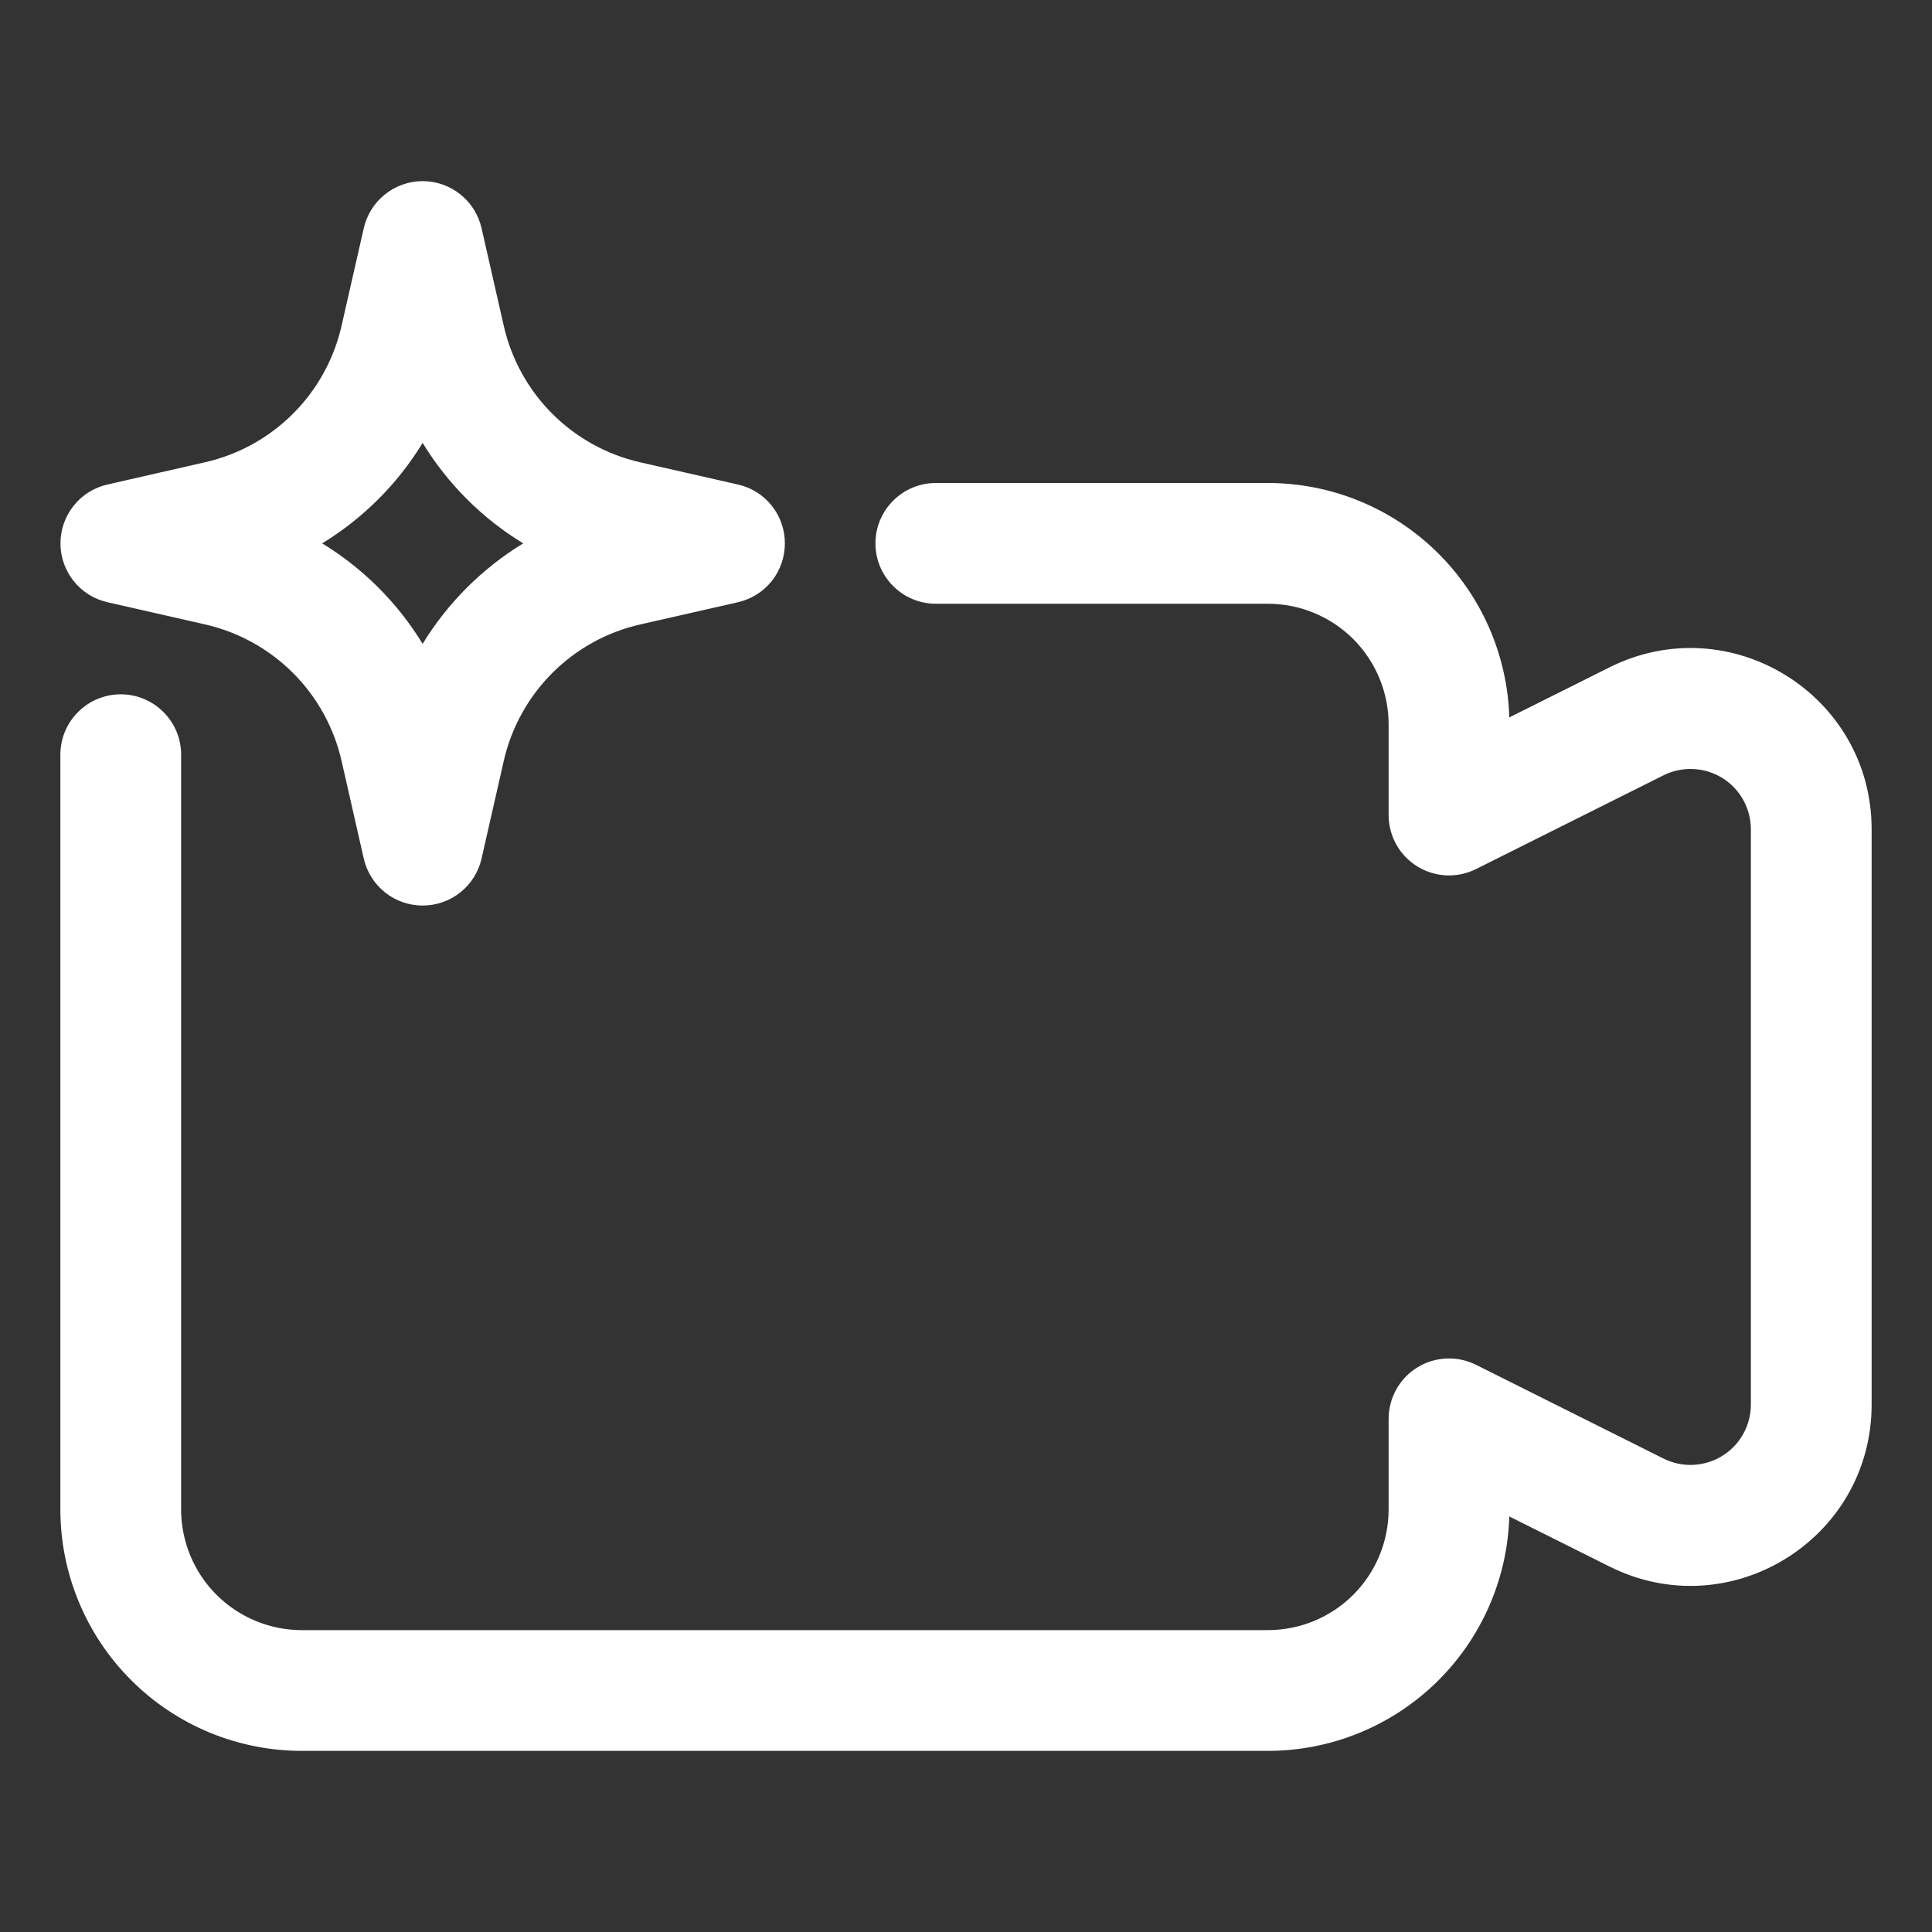<svg width="24" height="24" viewBox="0 0 24 24" fill="none" xmlns="http://www.w3.org/2000/svg">
<rect x="0" y="0" width="24" height="24" fill="#333333" stroke="none"/>
<path fill-rule="evenodd" clip-rule="evenodd" d="M5.982 2.834C5.944 2.668 5.851 2.52 5.718 2.414C5.585 2.308 5.42 2.25 5.25 2.25C5.08 2.25 4.916 2.308 4.783 2.414C4.65 2.52 4.557 2.668 4.519 2.834L4.243 4.047C4.149 4.461 3.94 4.839 3.64 5.139C3.34 5.439 2.962 5.648 2.548 5.742L1.334 6.019C1.169 6.056 1.021 6.149 0.915 6.282C0.809 6.415 0.751 6.58 0.751 6.75C0.751 6.92 0.809 7.085 0.915 7.218C1.021 7.351 1.169 7.443 1.334 7.481L2.548 7.757C2.961 7.851 3.34 8.06 3.64 8.36C3.94 8.66 4.149 9.039 4.243 9.452L4.519 10.666C4.557 10.832 4.65 10.98 4.783 11.086C4.916 11.192 5.08 11.249 5.25 11.249C5.42 11.249 5.585 11.192 5.718 11.086C5.851 10.98 5.944 10.832 5.982 10.666L6.258 9.452C6.352 9.039 6.561 8.66 6.861 8.36C7.161 8.06 7.539 7.851 7.953 7.757L9.167 7.481C9.333 7.443 9.481 7.351 9.587 7.218C9.693 7.085 9.75 6.92 9.75 6.75C9.75 6.58 9.693 6.415 9.587 6.282C9.481 6.149 9.333 6.056 9.167 6.019L7.953 5.743C7.54 5.649 7.161 5.44 6.861 5.14C6.561 4.84 6.352 4.461 6.258 4.048L5.982 2.834ZM4.002 6.75C4.511 6.439 4.94 6.011 5.25 5.502C5.561 6.011 5.989 6.439 6.499 6.75C5.99 7.061 5.561 7.489 5.25 7.998C4.94 7.489 4.512 7.061 4.002 6.75Z" fill="white"/>
<path d="M11.625 6C11.426 6 11.235 6.079 11.095 6.22C10.954 6.36 10.875 6.551 10.875 6.75C10.875 6.949 10.954 7.14 11.095 7.28C11.235 7.421 11.426 7.5 11.625 7.5H15.75C16.148 7.5 16.529 7.658 16.811 7.939C17.092 8.221 17.25 8.602 17.25 9V10.125C17.25 10.253 17.283 10.379 17.345 10.49C17.407 10.602 17.497 10.696 17.606 10.763C17.714 10.83 17.838 10.868 17.966 10.874C18.094 10.88 18.221 10.853 18.335 10.796L20.665 9.631C20.779 9.574 20.906 9.547 21.034 9.553C21.162 9.559 21.286 9.597 21.395 9.664C21.503 9.731 21.593 9.825 21.655 9.937C21.717 10.049 21.75 10.175 21.75 10.302V17.448C21.75 17.576 21.717 17.701 21.655 17.813C21.593 17.925 21.503 18.019 21.394 18.086C21.286 18.153 21.162 18.191 21.034 18.197C20.906 18.203 20.779 18.176 20.665 18.119L18.335 16.954C18.221 16.897 18.094 16.87 17.966 16.876C17.838 16.882 17.714 16.92 17.606 16.987C17.497 17.054 17.407 17.148 17.345 17.26C17.283 17.372 17.25 17.497 17.25 17.625V18.75C17.25 19.148 17.092 19.529 16.811 19.811C16.529 20.092 16.148 20.25 15.75 20.25H3.75C3.352 20.25 2.971 20.092 2.689 19.811C2.408 19.529 2.25 19.148 2.25 18.75V9.375C2.25 9.176 2.171 8.985 2.03 8.845C1.89 8.704 1.699 8.625 1.5 8.625C1.301 8.625 1.11 8.704 0.97 8.845C0.829 8.985 0.75 9.176 0.75 9.375V18.75C0.75 19.546 1.066 20.309 1.629 20.871C2.191 21.434 2.954 21.75 3.75 21.75H15.75C16.53 21.75 17.28 21.446 17.84 20.902C18.4 20.358 18.726 19.618 18.749 18.838L19.994 19.46C21.49 20.209 23.25 19.12 23.25 17.448V10.302C23.25 8.63 21.49 7.542 19.994 8.29L18.749 8.912C18.726 8.132 18.4 7.392 17.84 6.848C17.28 6.304 16.53 6 15.75 6H11.625Z" fill="white"/>
</svg>
